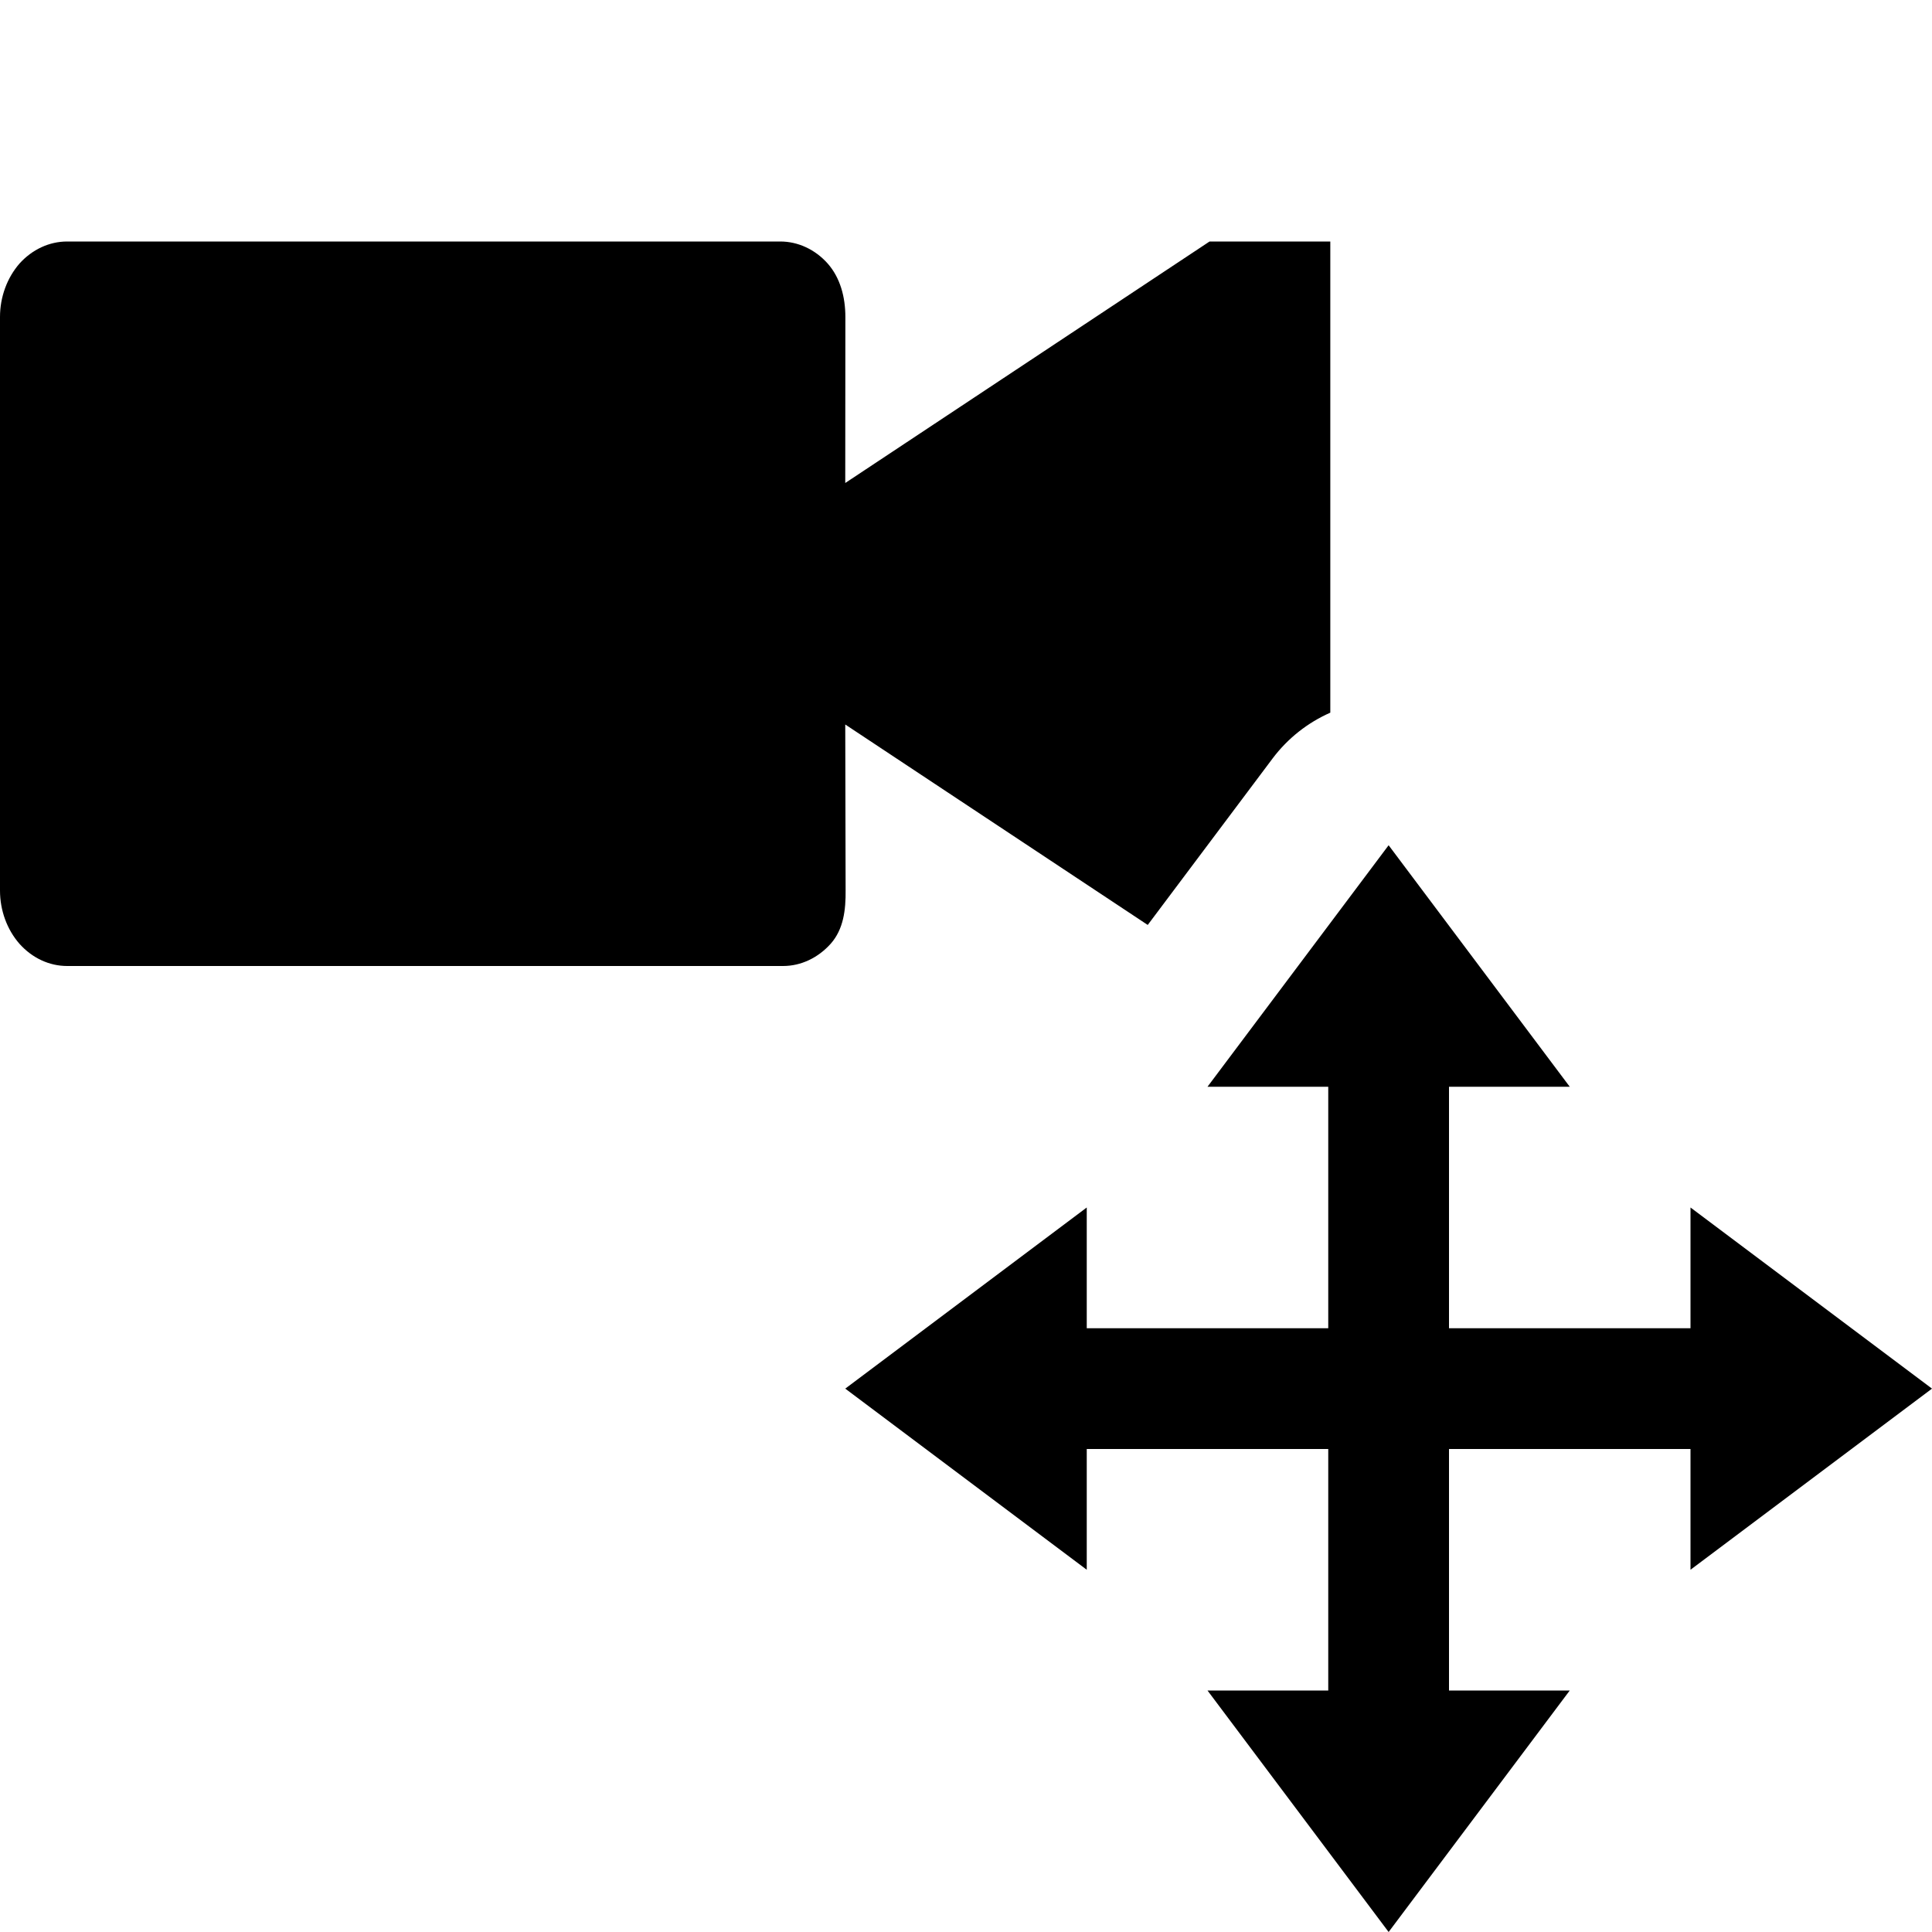 <?xml version="1.0" encoding="UTF-8" standalone="no"?>
<!DOCTYPE svg PUBLIC "-//W3C//DTD SVG 1.1//EN" "http://www.w3.org/Graphics/SVG/1.1/DTD/svg11.dtd">
<svg width="16px" height="16px" version="1.1" xmlns="http://www.w3.org/2000/svg" xmlns:xlink="http://www.w3.org/1999/xlink" xml:space="preserve" xmlns:serif="http://www.serif.com/" style="fill-rule:evenodd;clip-rule:evenodd;stroke-linejoin:round;stroke-miterlimit:2;">
    <g transform="matrix(1,0,0,1,-90,-150)">
        <g id="camera_test">
            <g id="bg" transform="matrix(0.11,0,0,0.121,73.78,131.091)">
                <rect x="147" y="156" width="145" height="132" style="fill:rgb(135,135,135);fill-opacity:0;"/>
            </g>
            <g transform="matrix(1,0,0,1,20,80)">
                <path d="M83,79L82,79L82,81L84,81L84,80L86,81.5L84,83L84,82L82,82L82,84L83,84L81.5,86L80,84L81,84L81,82L79,82L79,83L77,81.5L79,80L79,81L81,81L81,79L80,79L81.5,77L83,79Z"/>
            </g>
            <path d="M99.505,157.66L97,156C97,156 97.001,156.504 97.003,157.37C97.005,157.538 96.985,157.695 96.881,157.814C96.776,157.932 96.634,158 96.485,158L90.556,158C90.408,158 90.267,157.934 90.162,157.817C90.059,157.7 90,157.541 90,157.375L90,152.625C90,152.459 90.059,152.3 90.162,152.182C90.267,152.066 90.408,152 90.556,152L96.462,152C96.609,152 96.751,152.066 96.855,152.183C96.958,152.3 97.001,152.459 97.001,152.625L97,154L100.017,152L101.017,152L101.017,155.902C100.831,155.984 100.666,156.113 100.54,156.28L99.505,157.66Z"/>
        </g>
    </g>
</svg>
